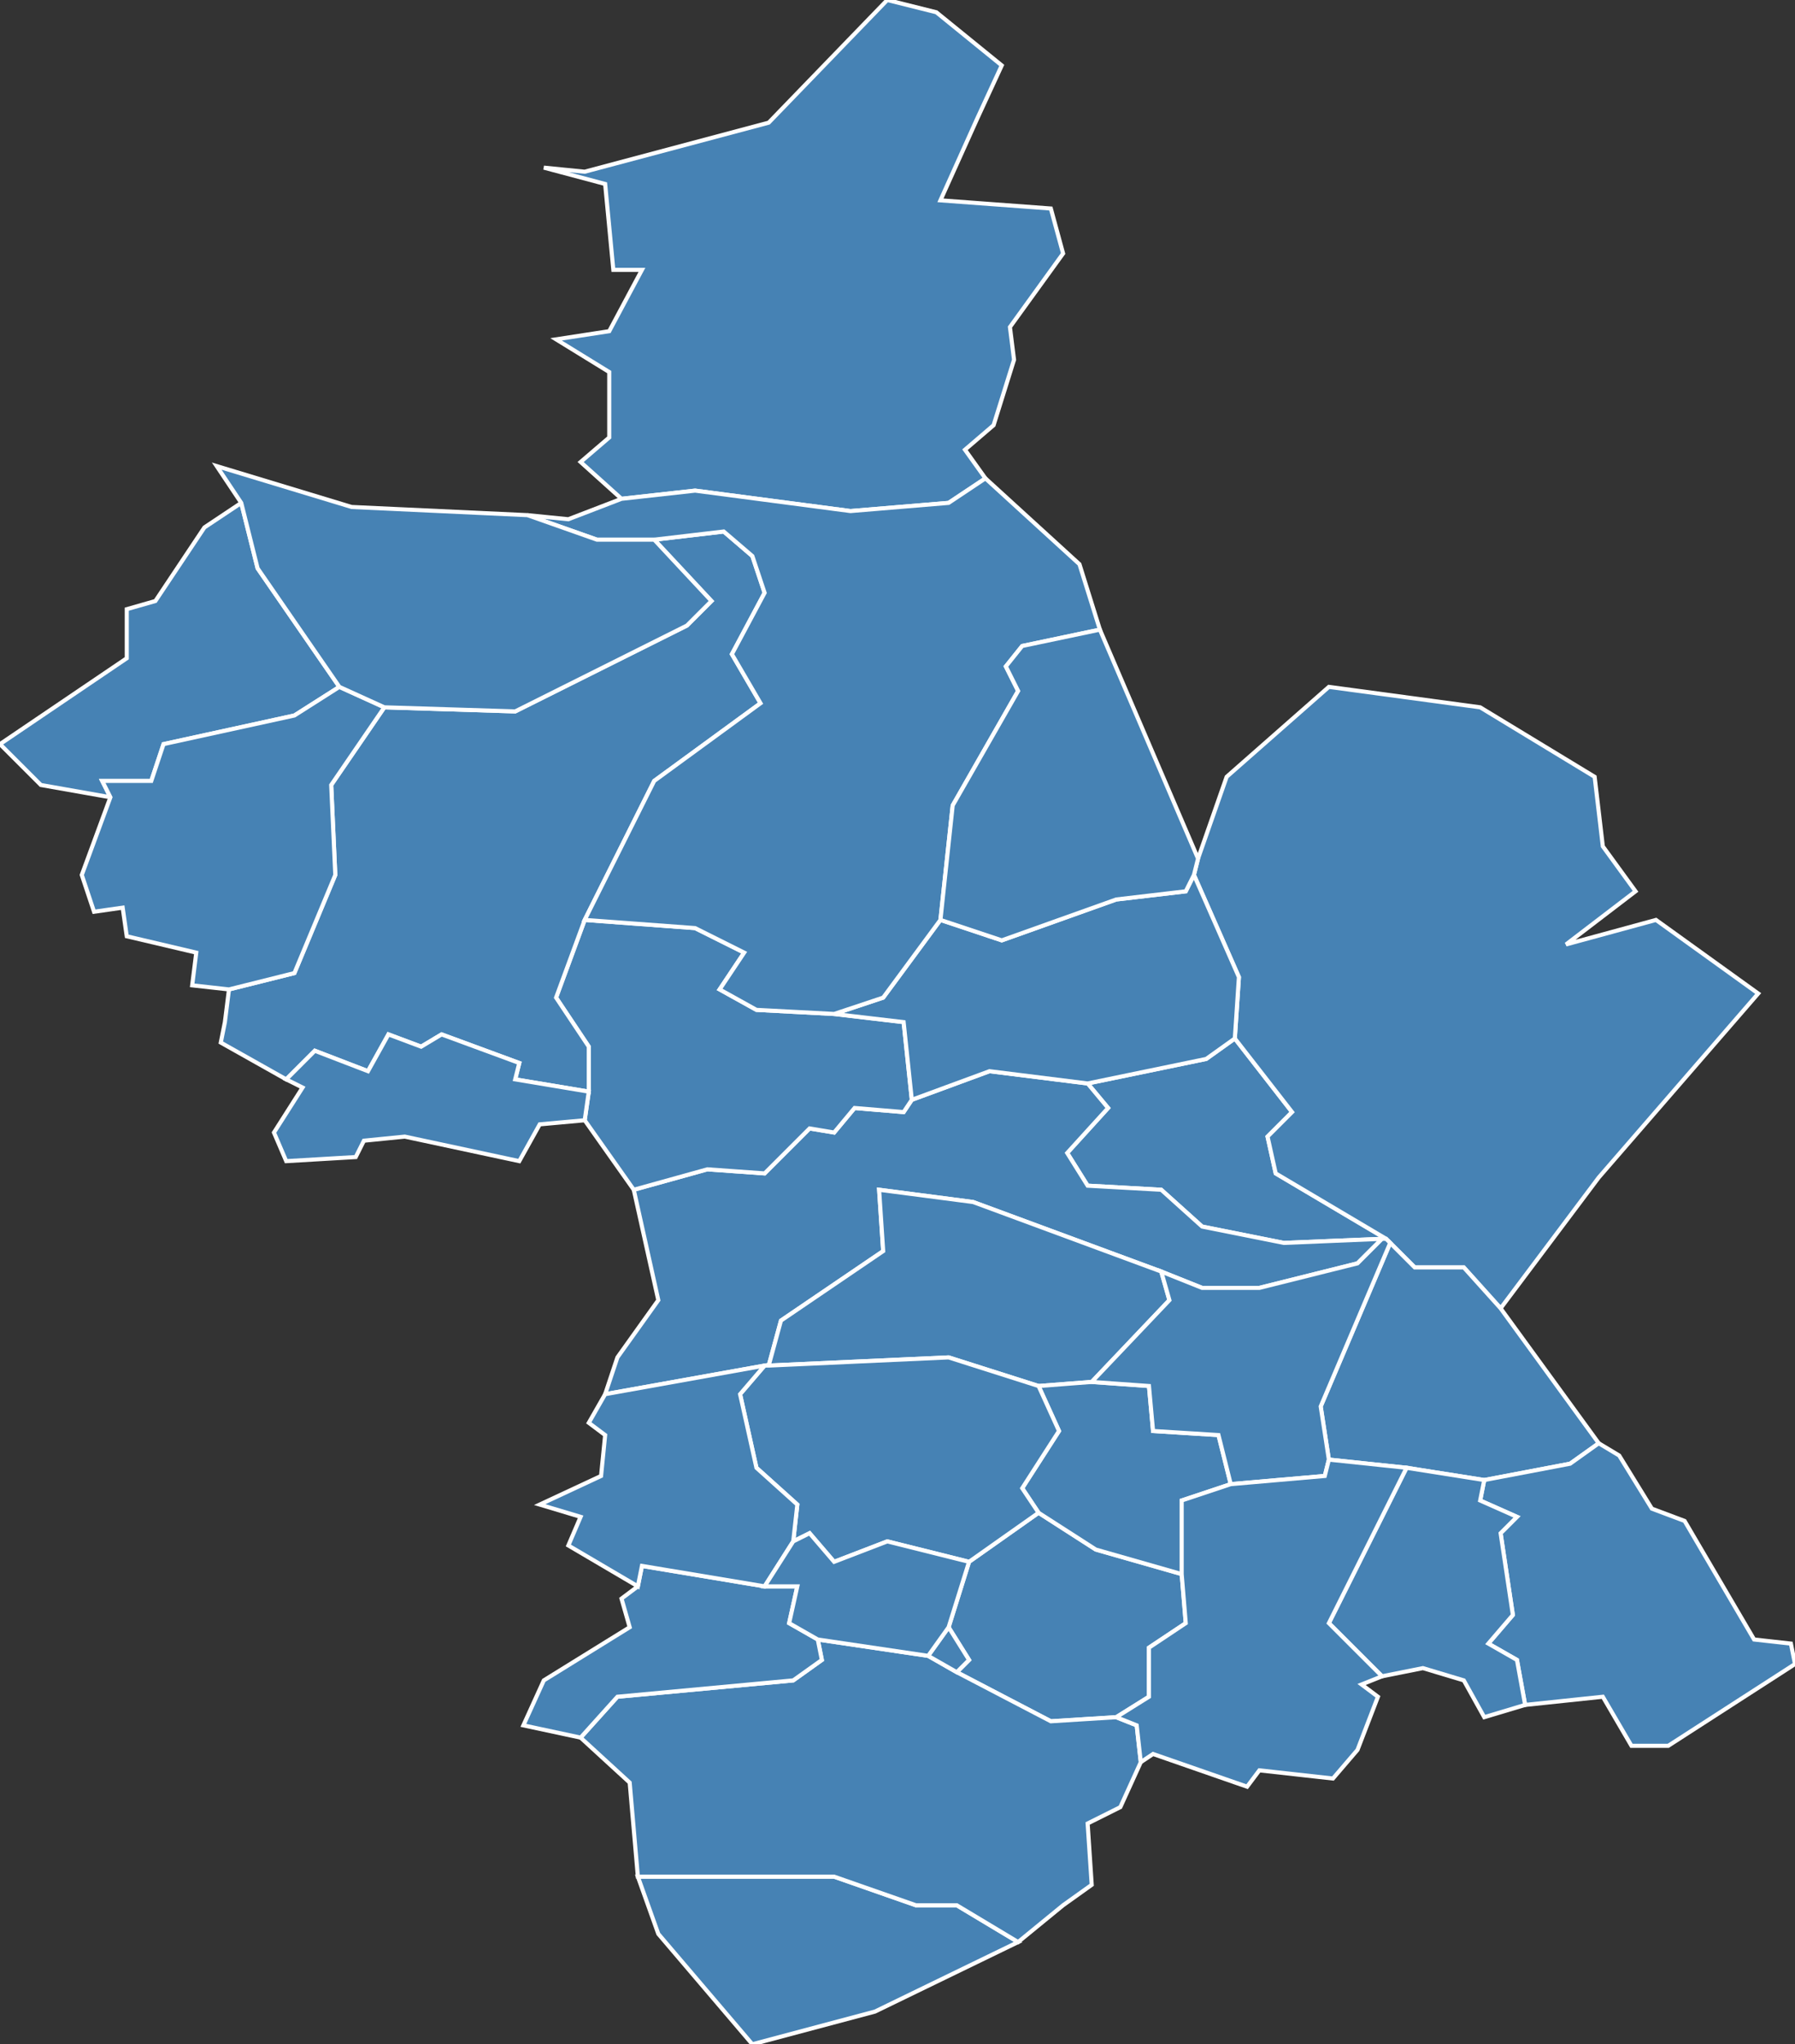 <?xml version="1.0" encoding="utf-8"?>
<svg version="1.1" id="svgmap" xmlns="http://www.w3.org/2000/svg" xmlns:xlink="http://www.w3.org/1999/xlink" x="0px" y="0px" width="100%" height="100%" viewBox="0 0 439 500">
<rect x="0" y="0" width="439" height="500" fill="#333333" stroke="none"/>
<polygon points="237,382 254,370 268,379 289,385 290,397 281,403 281,415 273,420 257,421 234,409 237,406 232,398 237,382" id="33018" class="commune" fill="steelblue" stroke-width="1" stroke="white" geotype="commune" geoname="Aubie-et-Espessas" code_insee="33018" code_canton="3320"/><polygon points="339,303 338,303 314,304 294,300 284,291 266,290 261,282 271,271 266,265 295,259 302,254 316,272 310,278 312,287 339,303" id="33114" class="commune" fill="steelblue" stroke-width="1" stroke="white" geotype="commune" geoname="Cavignac" code_insee="33114" code_canton="3320"/><polygon points="338,303 332,309 308,315 294,315 284,311 238,294 215,291 216,306 191,323 188,334 187,334 148,341 151,332 161,318 155,291 173,286 187,287 198,276 204,277 209,271 221,272 223,269 242,262 266,265 271,271 261,282 266,290 284,291 294,300 314,304 338,303" id="33123" class="commune" fill="steelblue" stroke-width="1" stroke="white" geotype="commune" geoname="Cézac" code_insee="33123" code_canton="3320"/><polygon points="223,269 221,272 209,271 204,277 198,276 187,287 173,286 155,291 143,274 144,267 144,256 136,244 143,225 170,227 182,233 176,242 185,247 204,248 221,250 223,269" id="33126" class="commune" fill="steelblue" stroke-width="1" stroke="white" geotype="commune" geoname="Civrac-de-Blaye" code_insee="33126" code_canton="3320"/><polygon points="188,334 191,323 216,306 215,291 238,294 284,311 286,318 267,338 254,339 232,332 188,334" id="33142" class="commune" fill="steelblue" stroke-width="1" stroke="white" geotype="commune" geoname="Cubnezais" code_insee="33142" code_canton="3320"/><polygon points="249,475 214,492 184,500 161,473 156,459 204,459 224,466 234,466 249,475" id="33143" class="commune" fill="steelblue" stroke-width="1" stroke="white" geotype="commune" geoname="Cubzac-les-Ponts" code_insee="33143" code_canton="3320"/><polygon points="133,41 143,42 188,30 217,0 229,3 245,16 239,29 230,49 257,51 260,62 247,80 248,88 243,104 236,110 241,117 232,123 208,125 170,120 152,122 142,113 149,107 149,91 136,83 149,81 157,66 150,66 148,45 133,41" id="33151" class="commune" fill="steelblue" stroke-width="1" stroke="white" geotype="commune" geoname="Donnezac" code_insee="33151" code_canton="3320"/><polygon points="289,385 268,379 254,370 250,364 259,350 254,339 267,338 281,339 282,350 298,351 301,363 289,367 289,385" id="33183" class="commune" fill="steelblue" stroke-width="1" stroke="white" geotype="commune" geoname="Gauriaguet" code_insee="33183" code_canton="3320"/><polygon points="27,195 10,192 0,182 31,161 31,149 38,147 50,129 59,123 63,139 83,168 72,175 40,182 37,191 25,191 27,195" id="33184" class="commune" fill="steelblue" stroke-width="1" stroke="white" geotype="commune" geoname="Générac" code_insee="33184" code_canton="3320"/><polygon points="340,304 339,303 312,287 310,278 316,272 302,254 303,239 292,214 293,210 300,190 325,168 362,173 390,190 392,207 400,218 383,231 405,225 430,243 391,288 367,320 358,310 346,310 340,304" id="33233" class="commune" fill="steelblue" stroke-width="1" stroke="white" geotype="commune" geoname="Laruscade" code_insee="33233" code_canton="3320"/><polygon points="363,362 344,359 325,357 323,344 340,304 346,310 358,310 367,320 391,353 384,358 363,362" id="33266" class="commune" fill="steelblue" stroke-width="1" stroke="white" geotype="commune" geoname="Marcenais" code_insee="33266" code_canton="3320"/><polygon points="339,303 340,304 323,344 325,357 324,361 301,363 298,351 282,350 281,339 267,338 286,318 284,311 294,315 308,315 332,309 338,303 339,303" id="33272" class="commune" fill="steelblue" stroke-width="1" stroke="white" geotype="commune" geoname="Marsas" code_insee="33272" code_canton="3320"/><polygon points="439,407 408,427 399,427 392,415 373,417 371,406 364,402 370,395 367,375 371,371 362,367 363,362 384,358 391,353 396,356 404,369 412,372 429,401 438,402 439,407" id="33317" class="commune" fill="steelblue" stroke-width="1" stroke="white" geotype="commune" geoname="Périssac" code_insee="33317" code_canton="3320"/><polygon points="254,370 237,382 217,377 204,382 198,375 194,377 195,368 185,359 181,341 187,334 188,334 232,332 254,339 259,350 250,364 254,370" id="33321" class="commune" fill="steelblue" stroke-width="1" stroke="white" geotype="commune" geoname="Peujard" code_insee="33321" code_canton="3320"/><polygon points="234,409 257,421 273,420 278,422 279,431 274,442 266,446 267,461 260,466 249,475 234,466 224,466 204,459 156,459 154,436 142,425 151,415 194,411 201,406 200,401 227,405 234,409" id="33366" class="commune" fill="steelblue" stroke-width="1" stroke="white" geotype="commune" geoname="Saint-André-de-Cubzac" code_insee="33366" code_canton="3320"/><polygon points="232,398 237,406 234,409 227,405 232,398" id="33371" class="commune" fill="steelblue" stroke-width="1" stroke="white" geotype="commune" geoname="Saint-Antoine" code_insee="33371" code_canton="3320"/><polygon points="160,132 177,130 184,136 187,145 179,160 186,172 160,191 143,225 136,244 144,256 144,267 126,264 127,260 108,253 103,256 95,253 90,262 77,257 70,264 54,255 55,250 56,242 72,238 82,214 81,192 94,173 126,174 168,153 174,147 160,132" id="33382" class="commune" fill="steelblue" stroke-width="1" stroke="white" geotype="commune" geoname="Saint-Christoly-de-Blaye" code_insee="33382" code_canton="3320"/><polygon points="344,359 363,362 362,367 371,371 367,375 370,395 364,402 371,406 373,417 363,420 358,411 348,408 338,410 325,397 344,359" id="33407" class="commune" fill="steelblue" stroke-width="1" stroke="white" geotype="commune" geoname="Saint-Genès-de-Fronsac" code_insee="33407" code_canton="3320"/><polygon points="142,425 128,422 133,411 154,398 152,391 156,388 157,383 187,388 195,388 193,397 200,401 201,406 194,411 151,415 142,425" id="33415" class="commune" fill="steelblue" stroke-width="1" stroke="white" geotype="commune" geoname="Saint-Gervais" code_insee="33415" code_canton="3320"/><polygon points="27,195 25,191 37,191 40,182 72,175 83,168 94,173 81,192 82,214 72,238 56,242 47,241 48,233 31,229 30,222 23,223 20,214 27,195" id="33416" class="commune" fill="steelblue" stroke-width="1" stroke="white" geotype="commune" geoname="Saint-Girons-d'Aiguevives" code_insee="33416" code_canton="3320"/><polygon points="148,341 187,334 181,341 185,359 195,368 194,377 187,388 157,383 156,388 139,378 142,371 132,368 147,361 148,351 144,348 148,341" id="33425" class="commune" fill="steelblue" stroke-width="1" stroke="white" geotype="commune" geoname="Saint-Laurent-d'Arce" code_insee="33425" code_canton="3320"/><polygon points="223,269 221,250 204,248 216,244 230,225 245,230 273,220 290,218 292,214 303,239 302,254 295,259 266,265 242,262 223,269" id="33439" class="commune" fill="steelblue" stroke-width="1" stroke="white" geotype="commune" geoname="Saint-Mariens" code_insee="33439" code_canton="3320"/><polygon points="152,122 170,120 208,125 232,123 241,117 264,138 269,154 250,158 246,163 249,169 233,197 230,225 216,244 204,248 185,247 176,242 182,233 170,227 143,225 160,191 186,172 179,160 187,145 184,136 177,130 160,132 146,132 129,126 139,127 152,122" id="33473" class="commune" fill="steelblue" stroke-width="1" stroke="white" geotype="commune" geoname="Saint-Savin" code_insee="33473" code_canton="3320"/><polygon points="70,284 67,277 74,266 70,264 77,257 90,262 95,253 103,256 108,253 127,260 126,264 144,267 143,274 132,275 127,284 99,278 89,279 87,283 70,284" id="33489" class="commune" fill="steelblue" stroke-width="1" stroke="white" geotype="commune" geoname="Saint-Vivien-de-Blaye" code_insee="33489" code_canton="3320"/><polygon points="293,210 292,214 290,218 273,220 245,230 230,225 233,197 249,169 246,163 250,158 269,154 293,210" id="33492" class="commune" fill="steelblue" stroke-width="1" stroke="white" geotype="commune" geoname="Saint-Yzan-de-Soudiac" code_insee="33492" code_canton="3320"/><polygon points="273,420 281,415 281,403 290,397 289,385 289,367 301,363 324,361 325,357 344,359 325,397 338,410 333,412 337,415 332,428 326,435 308,433 305,437 282,429 279,431 278,422 273,420" id="33495" class="commune" fill="steelblue" stroke-width="1" stroke="white" geotype="commune" geoname="Salignac" code_insee="33495" code_canton="3320"/><polygon points="59,123 53,114 86,124 129,126 146,132 160,132 174,147 168,153 126,174 94,173 83,168 63,139 59,123" id="33502" class="commune" fill="steelblue" stroke-width="1" stroke="white" geotype="commune" geoname="Saugon" code_insee="33502" code_canton="3320"/><polygon points="237,382 232,398 227,405 200,401 193,397 195,388 187,388 194,377 198,375 204,382 217,377 237,382" id="33553" class="commune" fill="steelblue" stroke-width="1" stroke="white" geotype="commune" geoname="Virsac" code_insee="33553" code_canton="3320"/></svg>